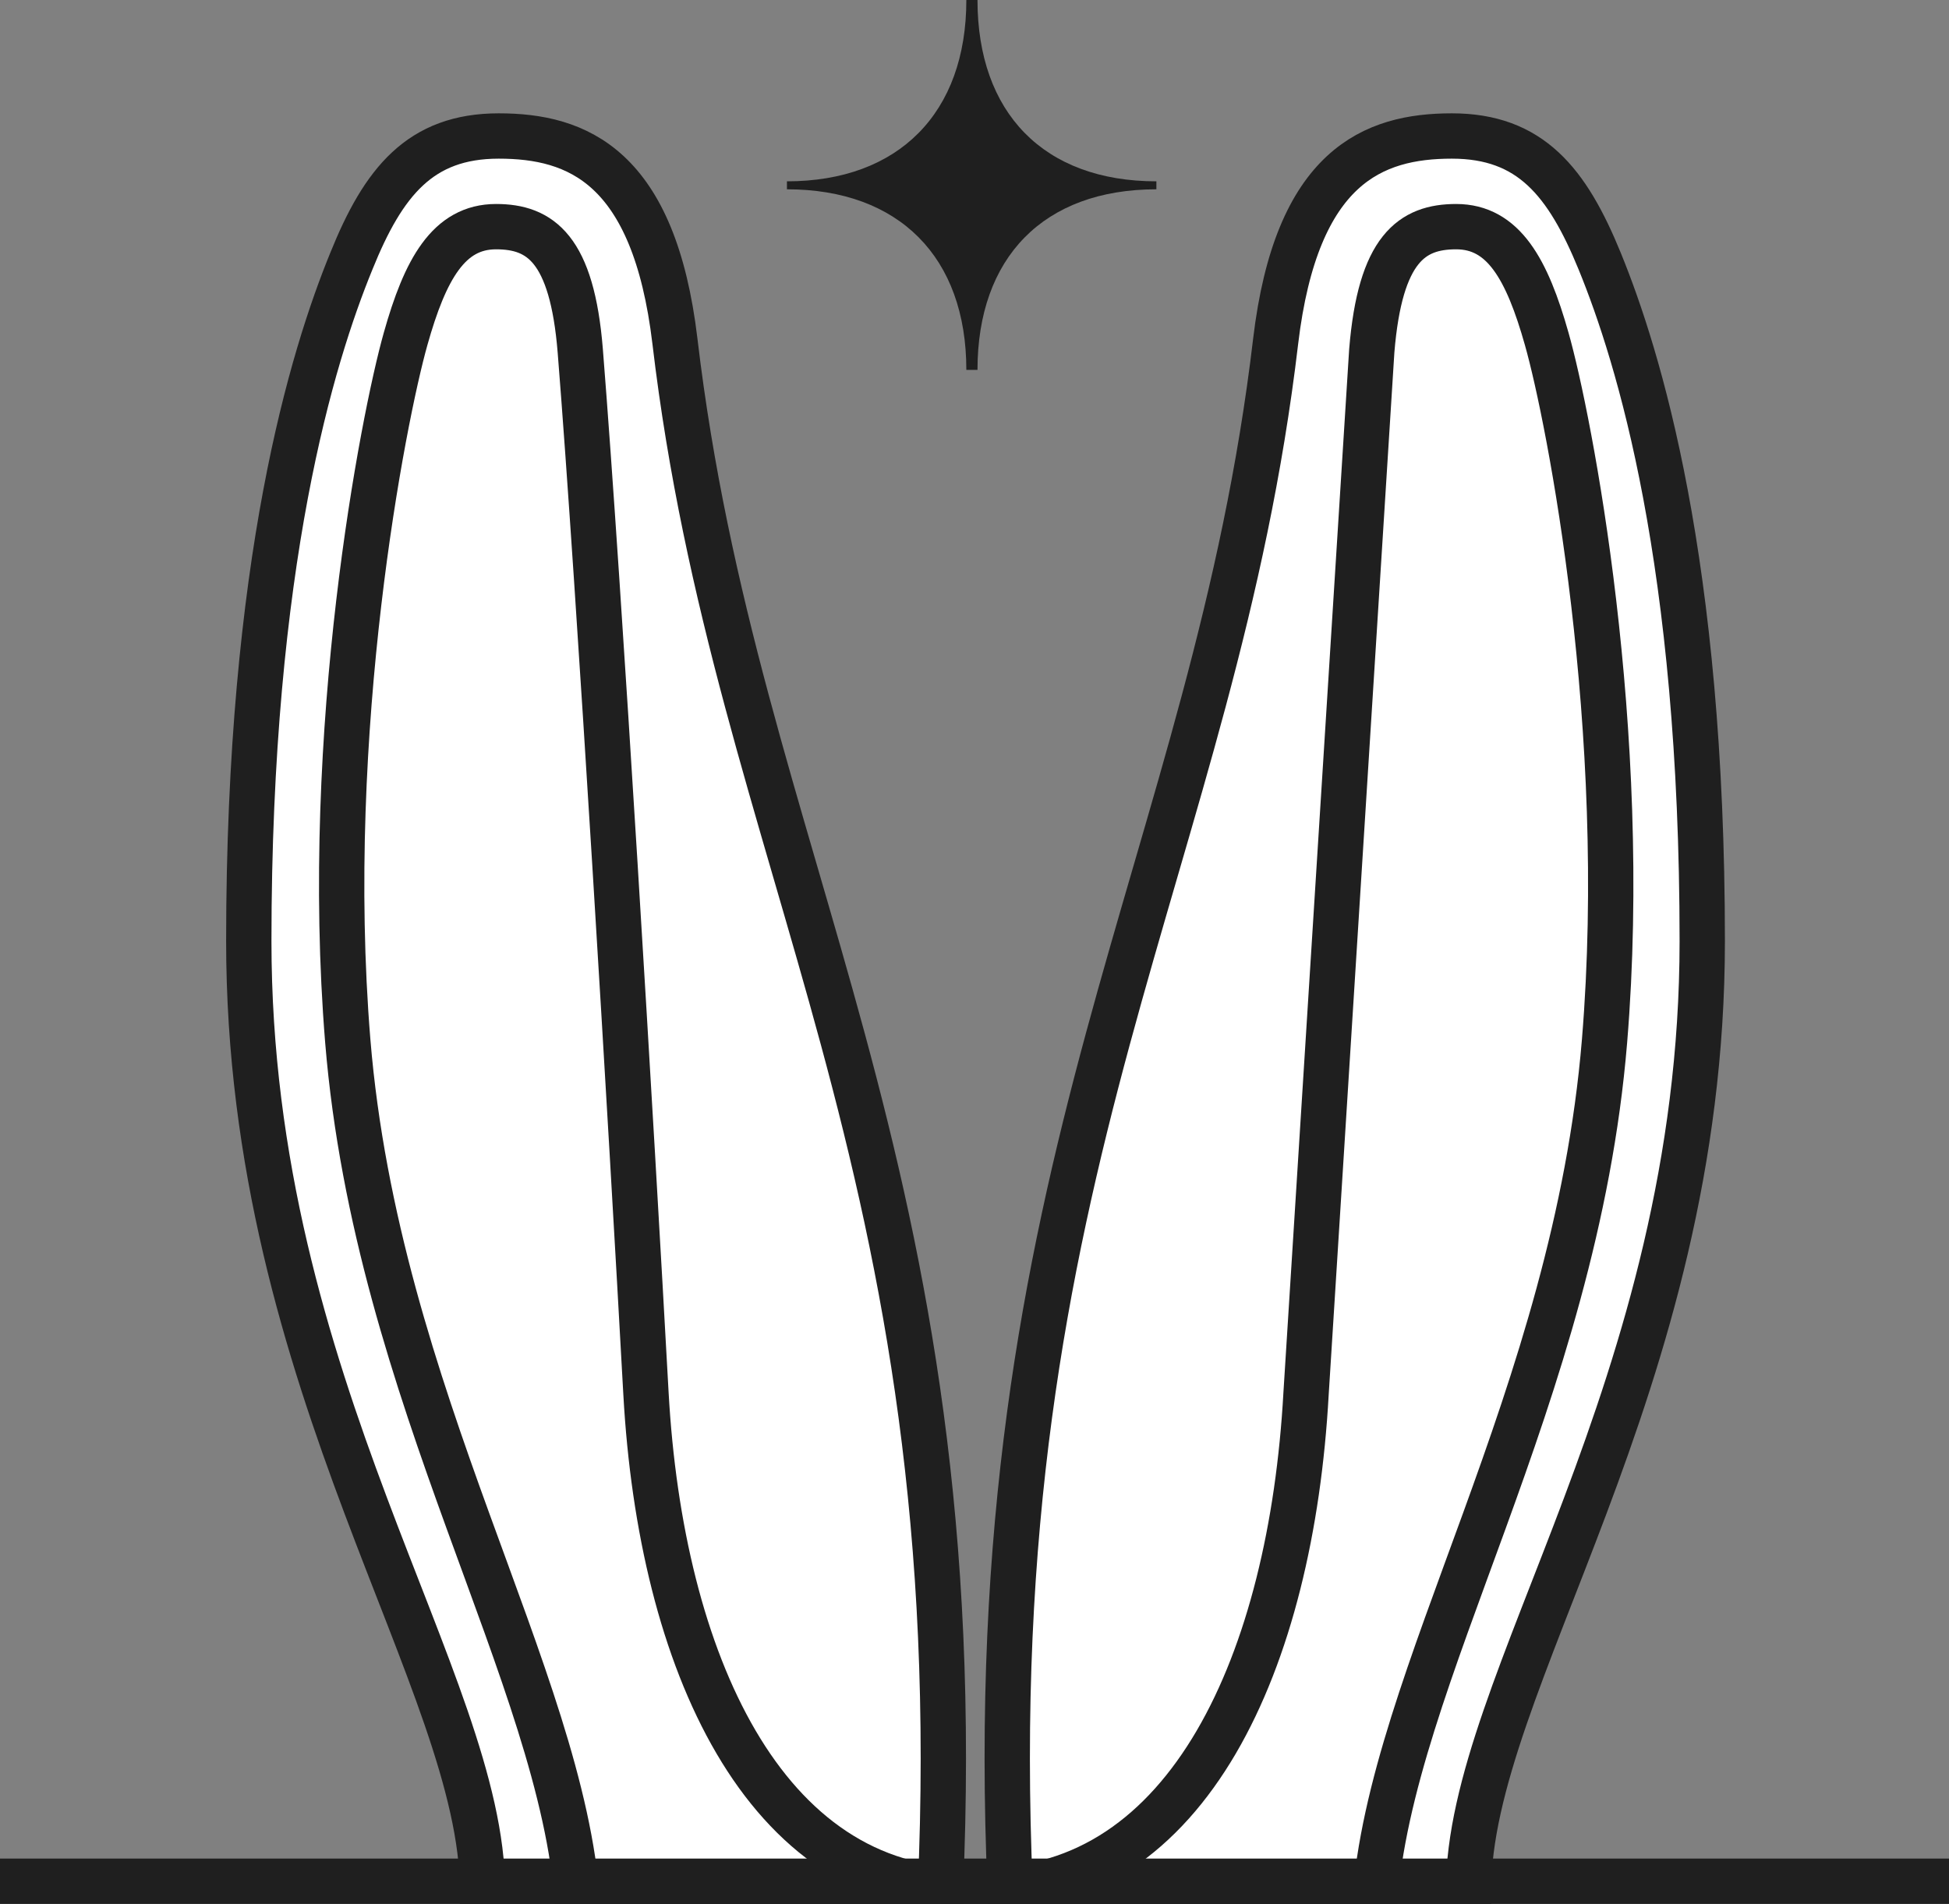 <svg xmlns="http://www.w3.org/2000/svg" width="43" height="42" fill="none"><rect width="100%" height="100%" fill="#808080" stroke="none"/><g clip-path="url(#A)" transform="translate(0 -1)"><path d="M22.288 42.695V43H32.4v-.305c0-4.56 5.156-11.093 5.156-20.932 0-8.378-1.407-12.907-2.262-15C34.578 5.012 33.765 4 32.032 4s-3.428.664-3.888 4.53c-1.358 11.5-6.562 18.148-5.856 34.166zm-1.54 0V43H10.645v-.305c0-4.56-5.156-11.093-5.156-20.932 0-8.378 1.407-12.907 2.262-15C8.457 5.012 9.27 4 11.003 4s3.428.664 3.888 4.53c1.36 11.5 6.562 18.148 5.856 34.166z" fill="#fff" stroke="#1f1f1f"/><path d="M34.125 8.477c.498 1.756 1.842 8.62 1.275 15.49C34.753 31.812 30.666 38 30.328 43H12.743c-.338-5-4.424-11.188-5.07-19.033-.562-6.87.782-13.74 1.275-15.49C9.38 6.94 9.9 6 10.944 6c.975 0 1.676.483 1.858 2.737.423 5.3 1.135 17.26 1.45 23.006.327 5.893 2.598 10.956 7.13 10.956h.32c4.526 0 6.787-5.062 7.113-10.956l1.45-23.006C30.45 6.483 31.152 6 32.127 6c1.044 0 1.564.94 1.998 2.477z" stroke-miterlimit="10" stroke="#1f1f1f"/><path d="M25.513 5v.176c-2.492 0-3.947 1.508-3.947 3.984h-.246c0-2.492-1.492-3.984-3.958-3.984V5c2.465 0 3.958-1.508 3.958-4h.246c0 2.482 1.455 4 3.947 4z" fill="#1f1f1f"/><path d="M0 42.5h43" stroke-miterlimit="10" stroke="#1f1f1f"/></g><defs><clipPath id="A"><path transform="translate(0 1)" d="M0 0h43v42H0z" fill="#fff"/></clipPath></defs></svg>